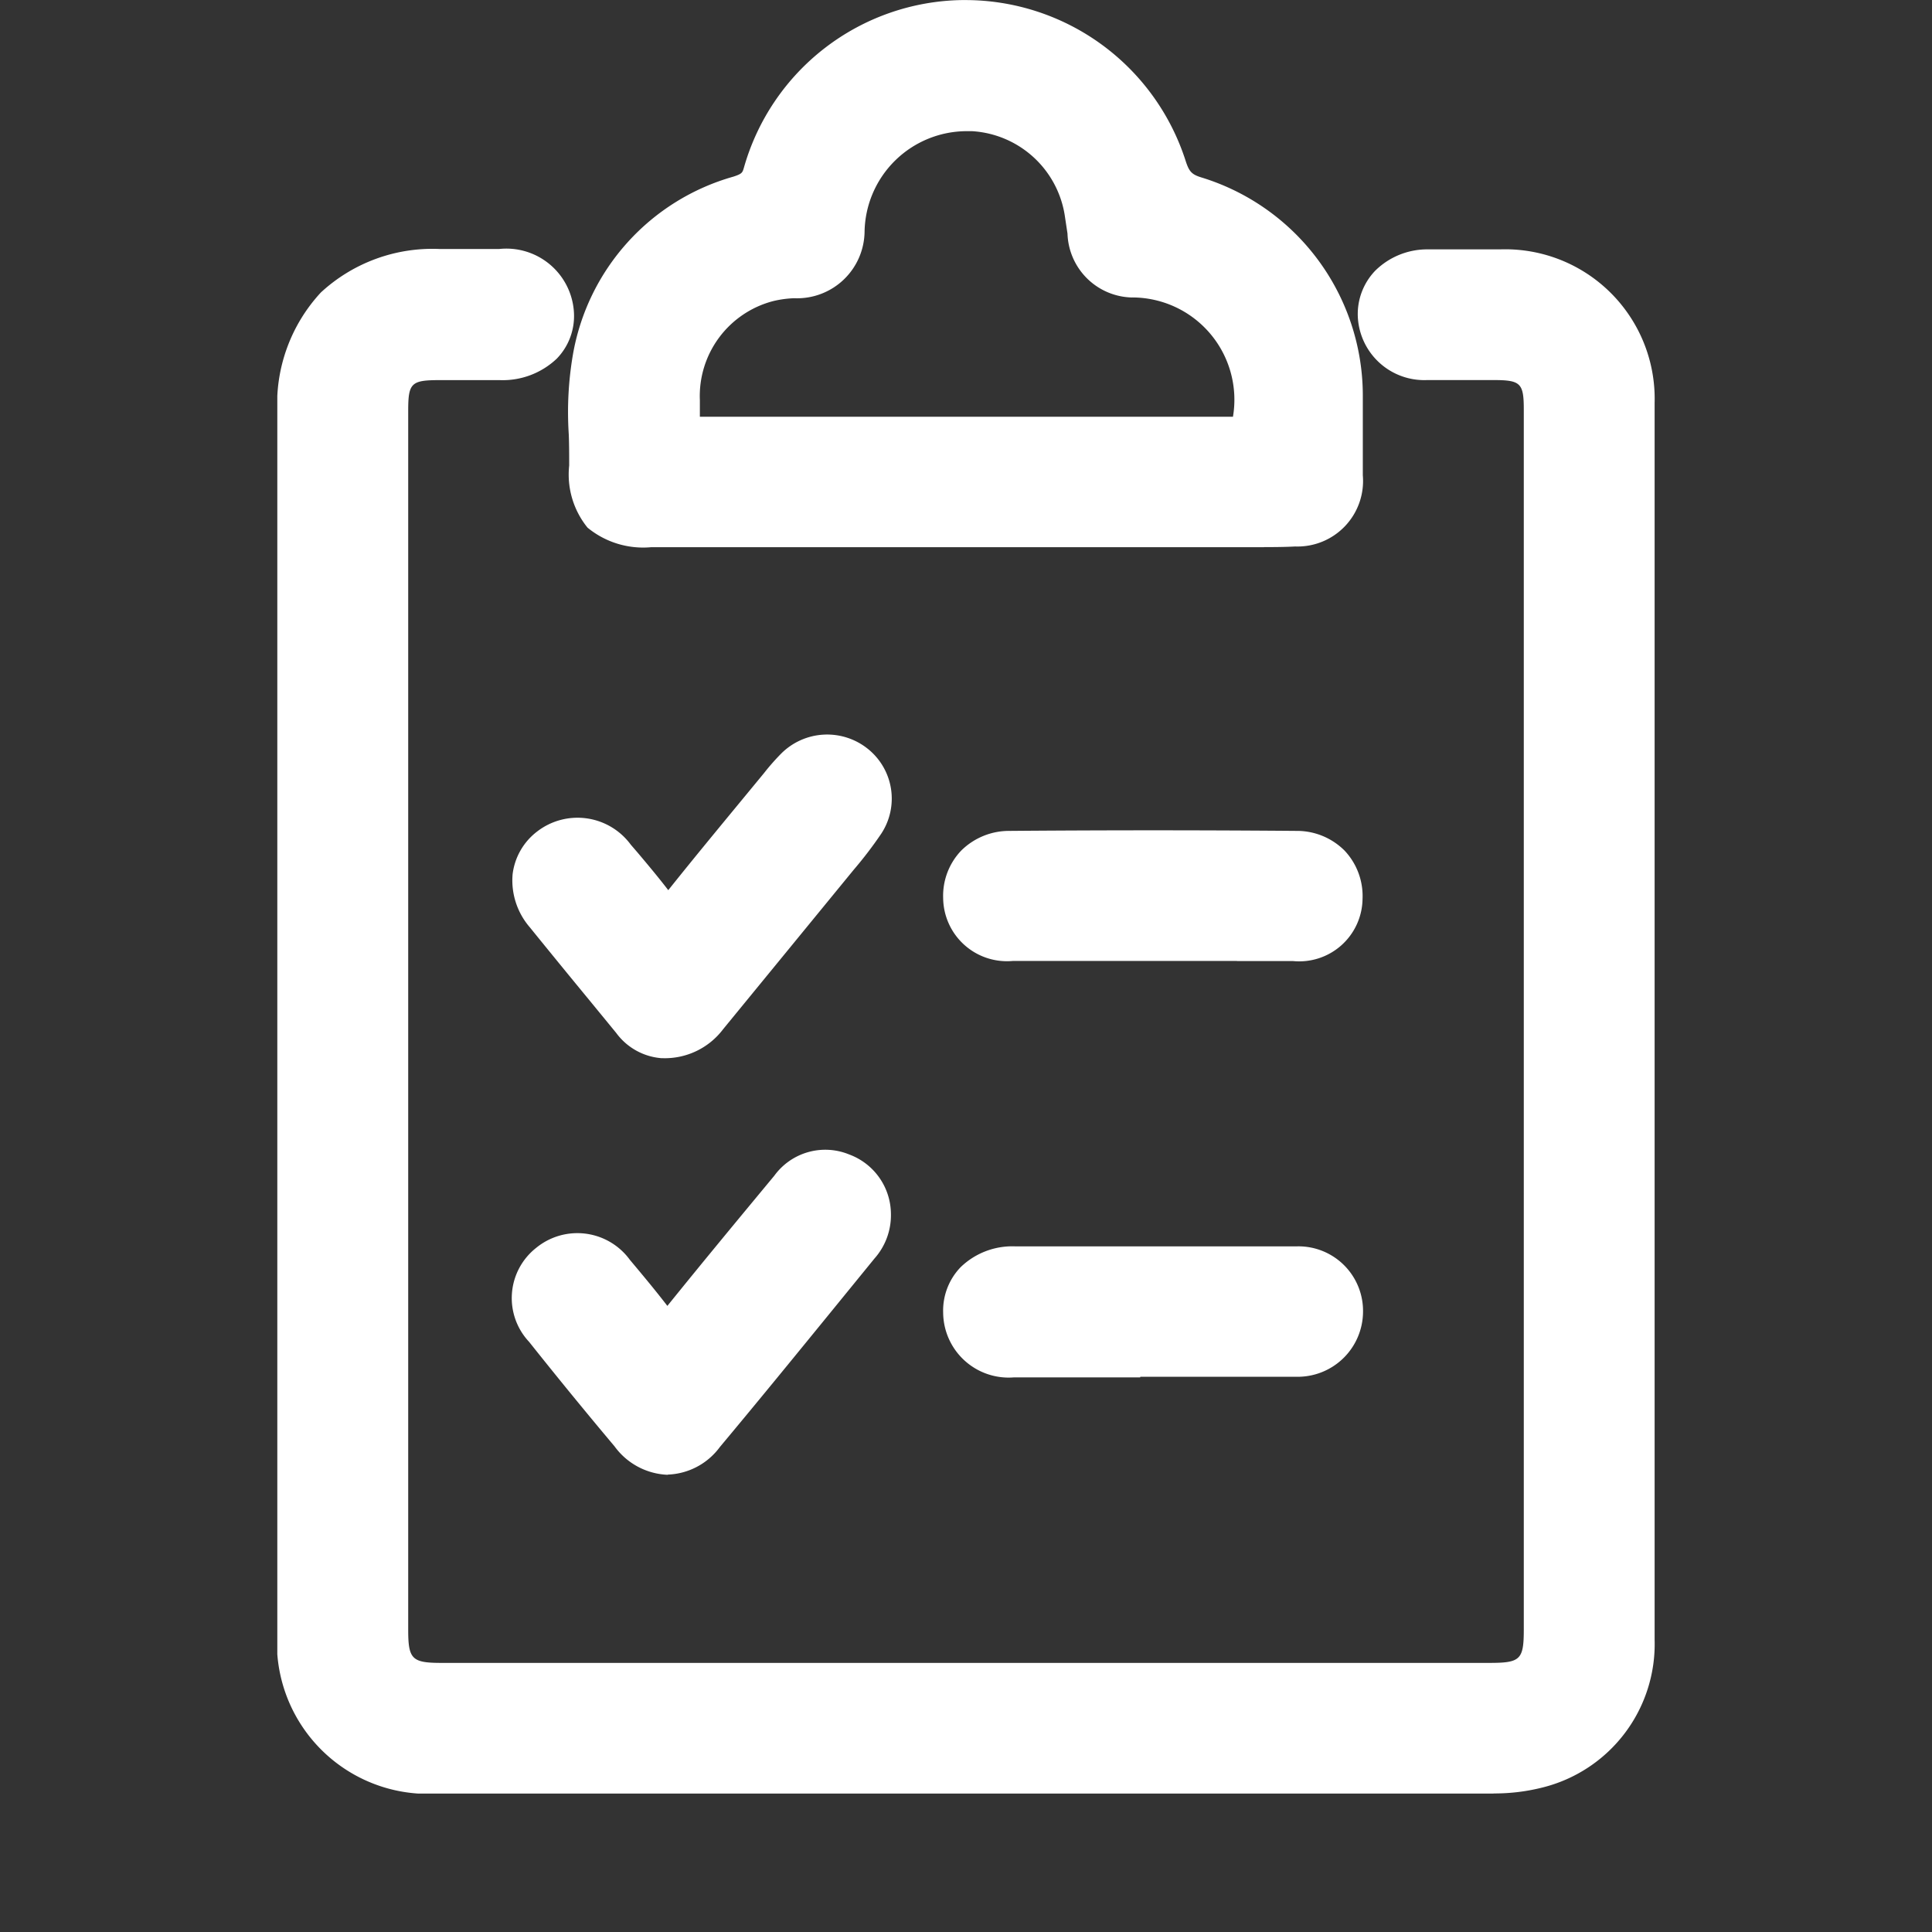 <svg id="insert_chart_black_24dp" xmlns="http://www.w3.org/2000/svg" xmlns:xlink="http://www.w3.org/1999/xlink" width="28" height="28" viewBox="0 0 28 28">
  <rect x="0" y="0" width="28" height="28" fill="#333333" stroke="none"/>
  <defs>
    <clipPath id="clip-path">
      <rect id="Rectangle_78575" data-name="Rectangle 78575" width="19.963" height="25.993" fill="#ffffff"/>
    </clipPath>
     <style>
            .cls-1{fill:#ffffff}
        </style>
  </defs>
  <path id="Path_4" data-name="Path 4" d="M0,0H28V28H0Z" fill="none"/>
  <g id="Group_59869" data-name="Group 59869" transform="translate(4.019 0)">
    <g id="Group_59869-2" data-name="Group 59869" transform="translate(0 0.001)" clip-path="url(#clip-path)">
      <path class="cls-1" id="Path_22077" data-name="Path 22077" d="M19.837,17.138q0,4.488,0,8.976a1.828,1.828,0,0,1-1.38,1.838,2.52,2.52,0,0,1-.642.078q-7.649,0-15.3,0A1.875,1.875,0,0,1,.5,25.991q0-8.835,0-17.669A1.87,1.87,0,0,1,2.549,6.274c.283,0,.565,0,.847,0,.48,0,.776.242.782.629s-.293.638-.767.642c-.291,0-.583,0-.875,0-.58,0-.763.181-.764.755v9.512q0,4.079,0,8.157c0,.6.2.792.794.792H17.753c.624,0,.812-.187.812-.8q0-8.835,0-17.669c0-.558-.186-.742-.745-.744-.32,0-.64,0-.959,0a.638.638,0,1,1,.006-1.269c.348-.006.7,0,1.044,0A1.848,1.848,0,0,1,19.836,8.19q0,4.474,0,8.948" transform="translate(-0.187 -2.35)"/>
      <path class="cls-1" id="Path_22078" data-name="Path 22078" d="M17.626,28.155l-15.3,0A2.192,2.192,0,0,1,0,25.8V8.134A2.38,2.38,0,0,1,.631,6.4a2.381,2.381,0,0,1,1.73-.63h.851A.981.981,0,0,1,4.3,6.711a.886.886,0,0,1-.25.648,1.138,1.138,0,0,1-.827.311H2.349c-.409,0-.452.043-.452.442V25.781c0,.426.054.48.482.48H17.565c.453,0,.5-.046.5-.49V8.1c0-.385-.044-.43-.433-.431h-.341c-.209,0-.417,0-.624,0a.964.964,0,0,1-1.008-.929.908.908,0,0,1,.252-.655,1.072,1.072,0,0,1,.762-.31c.281,0,.562,0,.842,0h.209A2.166,2.166,0,0,1,19.961,8q0,3.254,0,6.508v4.954q0,3.232,0,6.463a2.142,2.142,0,0,1-1.614,2.139,2.837,2.837,0,0,1-.721.089M2.361,6.4a1.75,1.75,0,0,0-1.288.447A1.75,1.75,0,0,0,.626,8.134V25.8a1.56,1.56,0,0,0,1.7,1.724l15.3,0a2.2,2.2,0,0,0,.563-.068,1.515,1.515,0,0,0,1.147-1.537q0-3.231,0-6.462V14.51q0-3.253,0-6.507a1.544,1.544,0,0,0-1.614-1.6h-.209c-.276,0-.553,0-.829,0a.456.456,0,0,0-.323.118.283.283,0,0,0-.077.209c0,.229.207.313.395.316.2,0,.407,0,.61,0h.345c.73,0,1.056.328,1.056,1.056V25.771c0,.792-.326,1.115-1.125,1.115H2.38c-.775,0-1.107-.331-1.107-1.105V8.112c0-.746.321-1.065,1.076-1.067h.873a.544.544,0,0,0,.385-.123.267.267,0,0,0,.072-.2c0-.262-.258-.319-.47-.32H2.361Z" transform="translate(0 -2.162)"/>
      <path class="cls-1" id="Path_22079" data-name="Path 22079" d="M12.683,7.8H8.139c-.677,0-.889-.2-.879-.866a8.153,8.153,0,0,1,.048-1.548A2.957,2.957,0,0,1,9.424,3.042.457.457,0,0,0,9.779,2.7a3.03,3.03,0,0,1,5.8-.082.586.586,0,0,0,.436.438,2.986,2.986,0,0,1,2.114,2.858q0,.579,0,1.158a.642.642,0,0,1-.683.722c-.328.016-.659.006-.987.006H12.683M12.7,6.535H16.56c.154,0,.292.016.311-.215a1.8,1.8,0,0,0-1.747-2.133.654.654,0,0,1-.645-.652c-.012-.093-.029-.186-.042-.279a1.763,1.763,0,0,0-1.644-1.482,1.792,1.792,0,0,0-1.878,1.735.672.672,0,0,1-.733.685,1.879,1.879,0,0,0-.361.051,1.736,1.736,0,0,0-1.3,1.737c-.006.639-.042.551.532.552,1.213,0,2.426,0,3.639,0" transform="translate(-2.714 -0.188)"/>
      <path class="cls-1" id="Path_22080" data-name="Path 22080" d="M16.826,7.929h-.277l-8.6,0a1.27,1.27,0,0,1-.926-.283,1.221,1.221,0,0,1-.266-.9c0-.15,0-.3-.006-.452a4.929,4.929,0,0,1,.06-1.155,3.259,3.259,0,0,1,2.326-2.58c.126-.041.131-.058.152-.129A3.339,3.339,0,0,1,12.446,0H12.5a3.354,3.354,0,0,1,3.193,2.336c.05.153.089.193.231.236a3.308,3.308,0,0,1,2.335,3.154c0,.388,0,.774,0,1.162a.95.95,0,0,1-.98,1.031c-.151.008-.3.009-.453.009m-.55-.628.278,0c.231,0,.463,0,.694-.008.286-.015.384-.118.386-.412q0-.577,0-1.153A2.686,2.686,0,0,0,15.74,3.169.894.894,0,0,1,15.1,2.53,2.718,2.718,0,0,0,9.891,2.6a.765.765,0,0,1-.558.548A2.638,2.638,0,0,0,7.426,5.263a4.4,4.4,0,0,0-.048,1.011c0,.16.009.32.007.479A.7.7,0,0,0,7.47,7.2a.756.756,0,0,0,.481.1Zm-7.687-.64a.545.545,0,0,1-.425-.133c-.146-.145-.143-.328-.139-.63V5.791A2.044,2.044,0,0,1,9.551,3.755a2.145,2.145,0,0,1,.422-.062c.328-.023.407-.1.445-.41a2.121,2.121,0,0,1,2.2-2.01,2.064,2.064,0,0,1,1.942,1.751l.042.283c.033.264.119.353.37.38a2.112,2.112,0,0,1,2.024,2.469c-.028.336-.231.5-.6.5H11.516q-1.324,0-2.647,0l-.176,0h-.1M12.524,1.9a1.483,1.483,0,0,0-1.486,1.461.978.978,0,0,1-1.022.96,1.535,1.535,0,0,0-.3.041A1.422,1.422,0,0,0,8.651,5.8v.11c0,.044,0,.089,0,.129h.033l.189,0q1.323,0,2.645,0h4.859A1.482,1.482,0,0,0,14.9,4.31a.957.957,0,0,1-.921-.925l-.041-.272A1.448,1.448,0,0,0,12.594,1.9l-.07,0" transform="translate(-2.527 0)"/>
      <path class="cls-1" id="Path_22081" data-name="Path 22081" d="M10.815,27.772a.65.65,0,0,1-.169.439c-.744.91-1.483,1.825-2.238,2.727a.617.617,0,0,1-1.052-.011q-.626-.746-1.231-1.508a.617.617,0,0,1,.058-.925.633.633,0,0,1,.921.133c.206.245.412.49.6.745.132.174.221.174.361,0,.528-.661,1.068-1.314,1.609-1.966a.63.63,0,0,1,1.138.368" transform="translate(-2.227 -10.167)"/>
      <path class="cls-1" id="Path_22082" data-name="Path 22082" d="M7.7,31.352a1,1,0,0,1-.774-.413q-.629-.748-1.238-1.514a.926.926,0,0,1,.1-1.36.942.942,0,0,1,1.361.172c.193.23.373.446.543.667.531-.658,1.041-1.273,1.55-1.887a.913.913,0,0,1,1.084-.308.925.925,0,0,1,.606.862v0a.945.945,0,0,1-.239.647l-.59.724c-.547.671-1.094,1.342-1.65,2.007a.98.98,0,0,1-.757.4ZM6.377,28.475a.283.283,0,0,0-.183.071c-.161.134-.166.3-.013.49q.6.759,1.226,1.5a.44.44,0,0,0,.3.189.421.421,0,0,0,.277-.178c.554-.662,1.1-1.331,1.645-2l.59-.724a.337.337,0,0,0,.1-.229.3.3,0,0,0-.213-.307c-.093-.036-.22-.056-.372.127-.538.65-1.077,1.3-1.6,1.961a.568.568,0,0,1-.428.25H7.691a.557.557,0,0,1-.422-.256c-.184-.244-.381-.478-.577-.713a.442.442,0,0,0-.315-.183" transform="translate(-2.039 -9.979)"/>
      <path class="cls-1" id="Path_22083" data-name="Path 22083" d="M7.8,21.588a.6.6,0,0,1-.421-.25c-.417-.509-.838-1.016-1.251-1.528a.632.632,0,0,1,.057-.951.648.648,0,0,1,.922.15c.206.245.417.487.605.744.126.172.2.2.343.009.477-.607.972-1.2,1.462-1.794a3.081,3.081,0,0,1,.223-.255.624.624,0,0,1,.845-.05.607.607,0,0,1,.127.814,7.326,7.326,0,0,1-.485.622c-.595.729-1.193,1.454-1.788,2.183a.749.749,0,0,1-.639.305" transform="translate(-2.227 -6.564)"/>
      <path class="cls-1" id="Path_22084" data-name="Path 22084" d="M7.607,21.713a.9.9,0,0,1-.655-.364l-.381-.465q-.438-.531-.871-1.066a1.04,1.04,0,0,1-.251-.77.918.918,0,0,1,.358-.622.958.958,0,0,1,1.355.193l.1.116c.151.179.3.357.443.543.352-.441.685-.844,1.017-1.247l.371-.45a3.276,3.276,0,0,1,.246-.28.942.942,0,0,1,1.261-.069.924.924,0,0,1,.192,1.227,5.868,5.868,0,0,1-.4.524L8.5,21.293a1.058,1.058,0,0,1-.875.42ZM6.372,18.853a.279.279,0,0,0-.177.065.3.3,0,0,0-.124.2.436.436,0,0,0,.116.308c.286.355.576.708.866,1.061l.383.465a.392.392,0,0,0,.177.136h0a.442.442,0,0,0,.4-.189l1.894-2.313a5.13,5.13,0,0,0,.359-.466.293.293,0,0,0-.062-.4.314.314,0,0,0-.431.031,2.586,2.586,0,0,0-.181.206l-.39.474c-.365.443-.731.886-1.085,1.337a.56.56,0,0,1-.418.25H7.693a.542.542,0,0,1-.417-.266c-.154-.21-.324-.41-.493-.61l-.1-.118a.436.436,0,0,0-.311-.171" transform="translate(-2.039 -6.378)"/>
      <path class="cls-1" id="Path_22085" data-name="Path 22085" d="M18.629,21.006c-.667,0-1.334,0-2,0a.613.613,0,0,1-.7-.6.625.625,0,0,1,.66-.655q2.071-.016,4.143,0a.622.622,0,0,1,.652.662c-.009.376-.263.6-.7.6-.686,0-1.371,0-2.058,0" transform="translate(-5.968 -7.394)"/>
      <path class="cls-1" id="Path_22086" data-name="Path 22086" d="M19.692,21.133H17.827c-.462,0-.925,0-1.388,0a.925.925,0,0,1-1.008-.911.949.949,0,0,1,.261-.688.986.986,0,0,1,.709-.286q2.074-.017,4.148,0a.975.975,0,0,1,.7.286.96.96,0,0,1,.26.7.918.918,0,0,1-1.012.9h-.809m-1.25-.627h.343q.856,0,1.714,0c.381,0,.386-.2.388-.292a.332.332,0,0,0-.084-.246.351.351,0,0,0-.258-.1q-2.069-.017-4.138,0a.363.363,0,0,0-.266.1.321.321,0,0,0-.084.239c0,.074.006.3.385.3.462,0,.923,0,1.385,0Z" transform="translate(-5.781 -7.207)"/>
      <path class="cls-1" id="Path_22087" data-name="Path 22087" d="M18.659,29.384c.695,0,1.39-.008,2.084,0a.62.62,0,0,1,.643.639.63.63,0,0,1-.629.627c-.028,0-.056,0-.084,0-1.343,0-2.685,0-4.028,0a.636.636,0,0,1-.714-.627c0-.39.275-.64.727-.642.667,0,1.333,0,2,0" transform="translate(-5.968 -11.007)"/>
      <path class="cls-1" id="Path_22088" data-name="Path 22088" d="M18.286,30.781l-1.829,0a.949.949,0,0,1-1.026-.937.907.907,0,0,1,.255-.662,1.077,1.077,0,0,1,.784-.3c.5,0,1,0,1.5,0H19.1c.489,0,.977,0,1.464,0a.936.936,0,0,1,.952.954.947.947,0,0,1-.921.936c-.036,0-.071,0-.106,0h-2.2m-1.078-1.272h-.734a.478.478,0,0,0-.341.109.291.291,0,0,0-.075.216c0,.276.253.317.4.318q1.463,0,2.927,0H20.55a.321.321,0,0,0,.336-.318.31.31,0,0,0-.335-.323c-.485-.008-.969-.005-1.453,0h-1.89" transform="translate(-5.781 -10.82)"/>
    </g>
  </g>
</svg>

